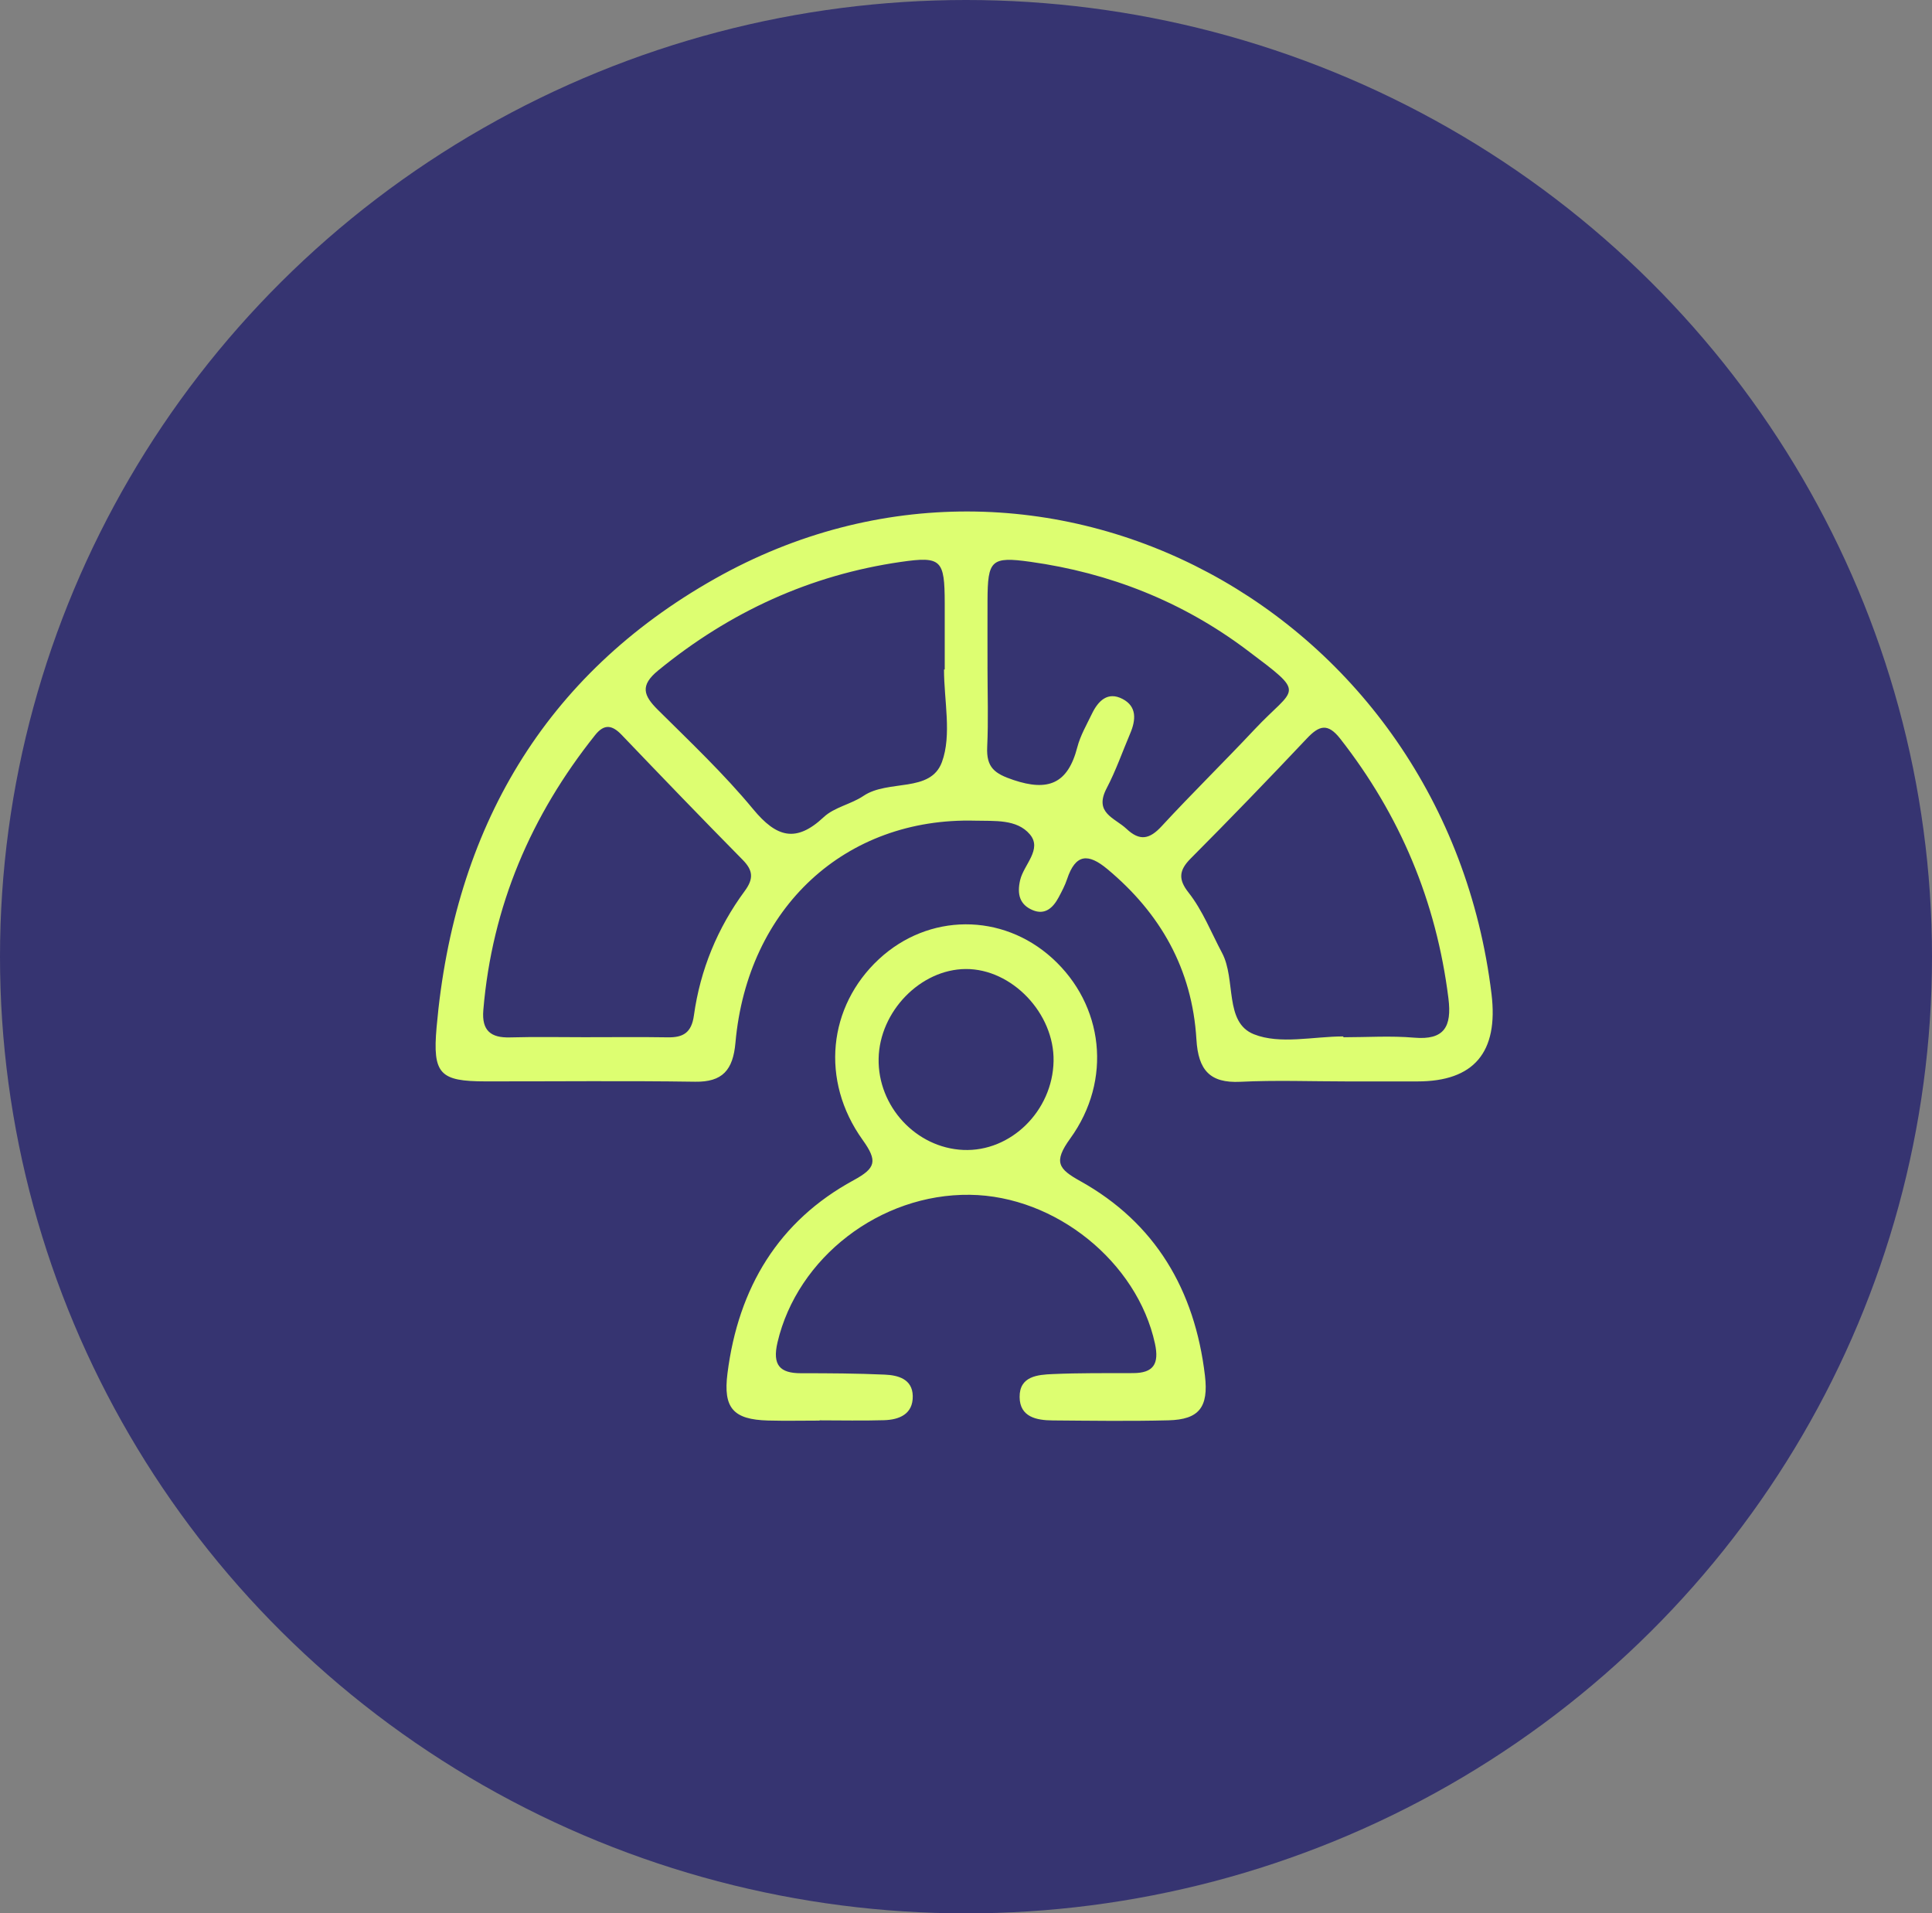 <svg width="102" height="101" viewBox="0 0 102 101" fill="none" xmlns="http://www.w3.org/2000/svg">
<rect x="0" y="0" width="102" height="101" fill="#808080" stroke="none"/>
<ellipse cx="51" cy="50.5" rx="51" ry="50.5" fill="#363471"/>
<g clip-path="url(#clip0_4499_154)">
<path d="M71.096 57.084C69.225 57.084 67.35 57.012 65.482 57.104C63.88 57.182 63.262 56.492 63.165 54.868C62.943 51.148 61.257 48.202 58.463 45.876C57.448 45.03 56.78 45.067 56.335 46.41C56.226 46.739 56.059 47.052 55.896 47.359C55.597 47.921 55.172 48.316 54.521 48.043C53.839 47.758 53.684 47.206 53.858 46.459C54.048 45.642 55.04 44.832 54.372 44.043C53.682 43.226 52.501 43.347 51.483 43.32C44.637 43.139 39.466 47.899 38.828 55.04C38.7 56.488 38.143 57.122 36.7 57.1C33.014 57.045 29.328 57.086 25.641 57.082C23.227 57.08 22.831 56.701 23.05 54.222C23.979 43.715 28.757 35.623 37.733 30.555C55.063 20.771 76.284 32.186 78.745 52.473C79.118 55.547 77.815 57.084 74.838 57.084C73.591 57.084 72.343 57.084 71.096 57.084ZM49.837 35.34C49.851 35.34 49.864 35.34 49.877 35.34C49.877 34.167 49.88 32.994 49.877 31.821C49.87 29.553 49.703 29.35 47.554 29.662C42.783 30.352 38.531 32.296 34.747 35.392C33.783 36.182 33.967 36.709 34.731 37.468C36.45 39.174 38.219 40.847 39.763 42.714C40.993 44.202 42.022 44.506 43.488 43.133C44.053 42.605 44.932 42.455 45.59 42.01C46.901 41.129 49.128 41.869 49.73 40.224C50.256 38.787 49.839 36.983 49.839 35.342L49.837 35.34ZM70.923 54.71C70.923 54.724 70.923 54.739 70.923 54.753C72.171 54.753 73.426 54.668 74.667 54.775C76.243 54.909 76.657 54.205 76.47 52.702C75.829 47.563 73.907 43.016 70.757 38.993C70.098 38.152 69.646 38.293 68.999 38.978C66.979 41.119 64.934 43.237 62.858 45.321C62.241 45.942 62.202 46.421 62.743 47.107C63.498 48.065 63.944 49.222 64.518 50.3C65.266 51.704 64.618 53.966 66.201 54.595C67.585 55.144 69.335 54.709 70.923 54.709V54.71ZM31.005 54.75C32.423 54.75 33.843 54.734 35.261 54.757C36.053 54.769 36.507 54.526 36.634 53.607C36.97 51.184 37.884 48.979 39.318 47.033C39.795 46.385 39.763 45.947 39.208 45.386C37.061 43.21 34.939 41.005 32.824 38.795C32.324 38.271 31.904 38.194 31.421 38.8C28.046 43.03 25.977 47.824 25.517 53.321C25.425 54.411 25.922 54.788 26.919 54.761C28.28 54.723 29.643 54.751 31.004 54.751L31.005 54.75ZM52.135 35.213C52.135 36.618 52.185 38.028 52.119 39.43C52.067 40.52 52.517 40.841 53.507 41.173C55.326 41.784 56.375 41.383 56.876 39.446C57.034 38.832 57.366 38.264 57.643 37.688C57.978 36.99 58.483 36.489 59.263 36.894C60.027 37.289 59.974 38.002 59.668 38.718C59.258 39.684 58.911 40.684 58.427 41.607C57.739 42.917 58.849 43.165 59.473 43.751C60.17 44.407 60.687 44.308 61.324 43.618C62.929 41.88 64.618 40.227 66.235 38.503C68.388 36.209 69.047 36.73 65.829 34.311C62.417 31.745 58.572 30.239 54.402 29.656C52.319 29.365 52.145 29.571 52.136 31.697C52.131 32.87 52.136 34.04 52.136 35.213H52.135Z" fill="#DDFE71"/>
<path d="M43.27 74.988C42.363 74.988 41.455 75.008 40.549 74.984C38.711 74.933 38.175 74.327 38.406 72.502C38.98 67.958 41.114 64.448 45.066 62.3C46.244 61.659 46.343 61.288 45.54 60.167C43.298 57.038 43.721 53.124 46.399 50.633C49.022 48.196 52.91 48.176 55.561 50.587C58.262 53.043 58.744 57.003 56.5 60.102C55.597 61.35 55.888 61.708 57.039 62.349C60.974 64.542 63.077 68.068 63.615 72.612C63.814 74.289 63.299 74.931 61.694 74.973C59.654 75.025 57.611 74.995 55.572 74.979C54.734 74.973 53.841 74.806 53.831 73.747C53.819 72.639 54.789 72.566 55.578 72.532C56.994 72.47 58.412 72.485 59.829 72.481C60.883 72.477 61.213 72.01 60.975 70.919C60.038 66.617 55.73 63.126 51.206 63.069C46.464 63.007 42.098 66.384 41.049 70.857C40.766 72.062 41.175 72.489 42.29 72.488C43.763 72.487 45.239 72.496 46.71 72.561C47.407 72.591 48.171 72.79 48.189 73.686C48.209 74.654 47.469 74.944 46.671 74.967C45.539 75.001 44.404 74.975 43.27 74.975C43.27 74.981 43.27 74.986 43.27 74.992V74.988ZM55.623 56.016C55.672 53.496 53.424 51.137 50.987 51.151C48.6 51.165 46.436 53.387 46.387 55.877C46.337 58.403 48.363 60.591 50.855 60.701C53.363 60.812 55.572 58.642 55.623 56.016Z" fill="#DDFE71"/>
</g>
<defs>
<clipPath id="clip0_4499_154">
<rect width="56" height="48" fill="white" transform="translate(23 27)"/>
</clipPath>
</defs>
</svg>
